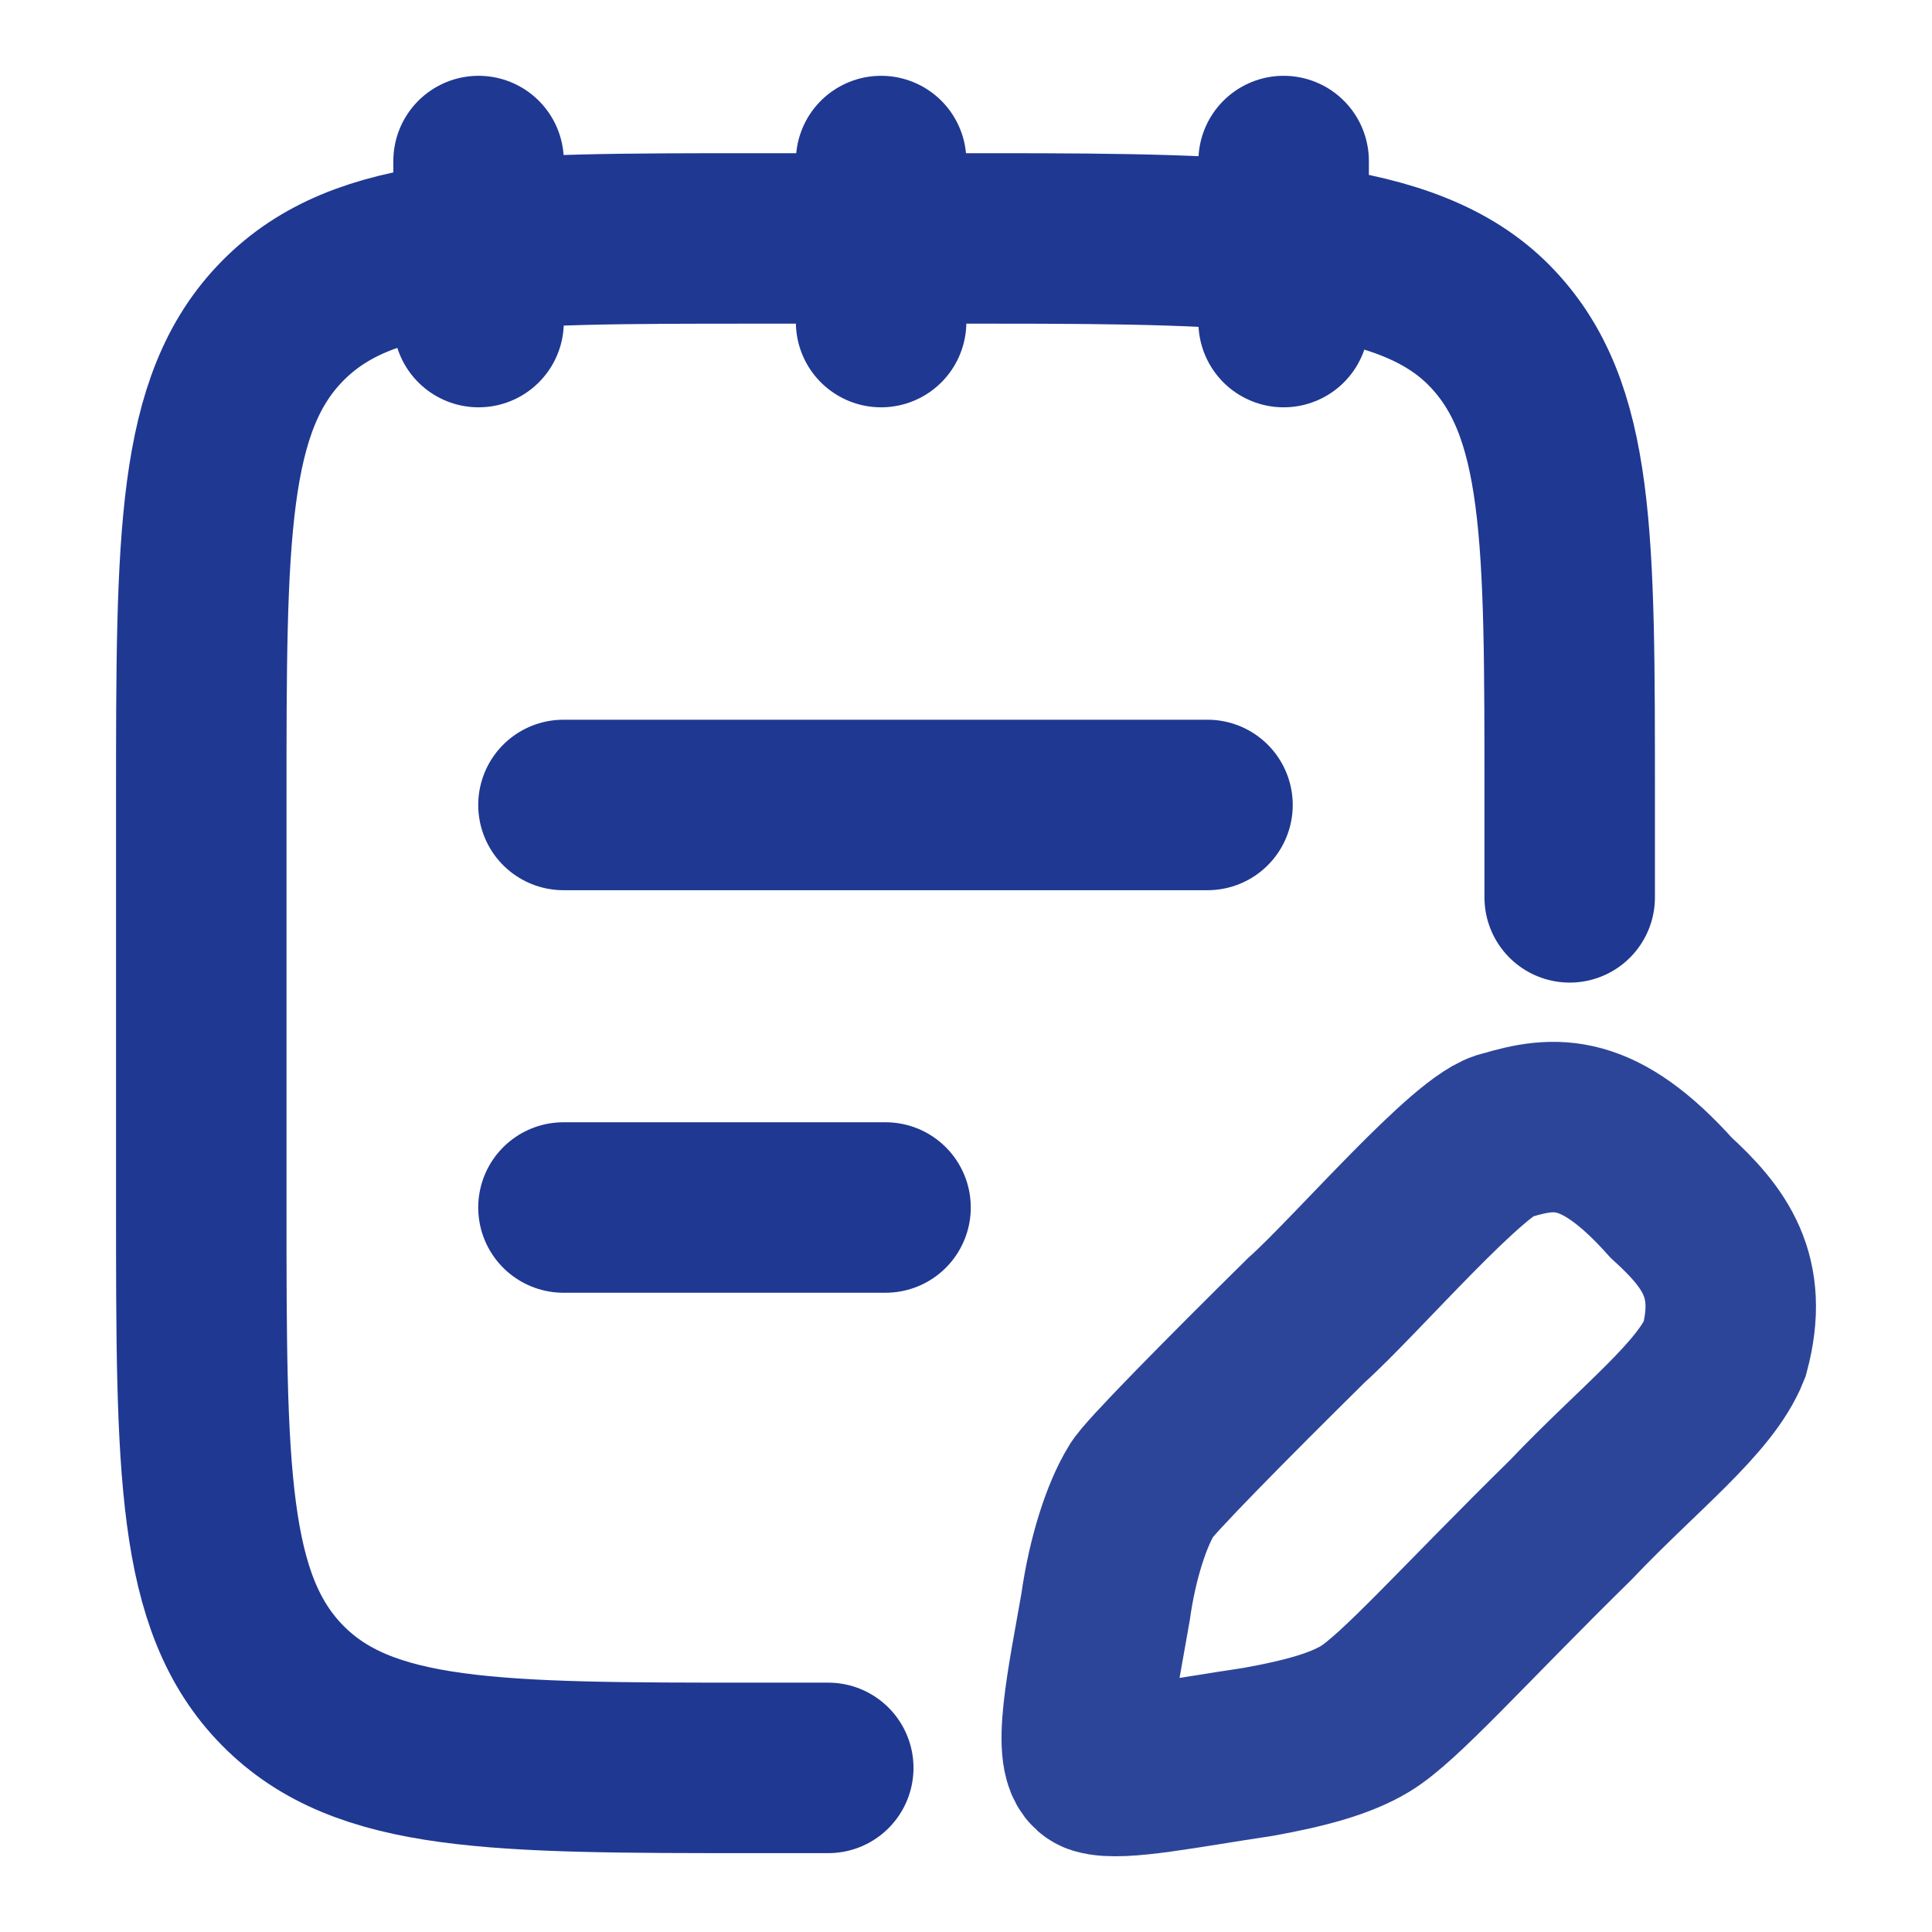 <svg width="17" height="17" viewBox="0 0 17 17" fill="none" xmlns="http://www.w3.org/2000/svg">
<path d="M7.288 15.556H6.652C4.351 15.556 3.201 15.556 2.486 14.83C1.771 14.104 1.771 12.935 1.771 10.598V7.056C1.771 4.719 1.771 3.55 2.486 2.824C3.201 2.098 4.351 2.098 6.652 2.098H8.744C11.045 2.098 12.389 2.137 13.104 2.863C13.819 3.589 13.812 4.719 13.812 7.056V7.896" stroke="#1F3892" stroke-width="1.5" stroke-linecap="round" stroke-linejoin="round"/>
<path d="M11.295 1.417V2.834M7.753 1.417V2.834M4.211 1.417V2.834" stroke="#1F3892" stroke-width="1.5" stroke-linecap="round" stroke-linejoin="round"/>
<path d="M4.958 10.625H7.792M4.958 7.083H10.625" stroke="#1F3892" stroke-width="1.5" stroke-linecap="round"/>
<path opacity="0.93" d="M14.705 10.539C14.063 9.821 13.679 9.864 13.251 9.992C12.952 10.035 11.926 11.232 11.498 11.614C10.796 12.307 10.091 13.021 10.045 13.114C9.912 13.33 9.788 13.713 9.728 14.141C9.617 14.782 9.457 15.505 9.66 15.567C9.863 15.628 10.429 15.51 11.071 15.415C11.498 15.338 11.798 15.253 12.011 15.125C12.311 14.945 12.867 14.312 13.824 13.371C14.425 12.739 15.004 12.302 15.175 11.874C15.346 11.232 15.09 10.89 14.705 10.539Z" stroke="#1F3892" stroke-width="1.5"/>
</svg>
